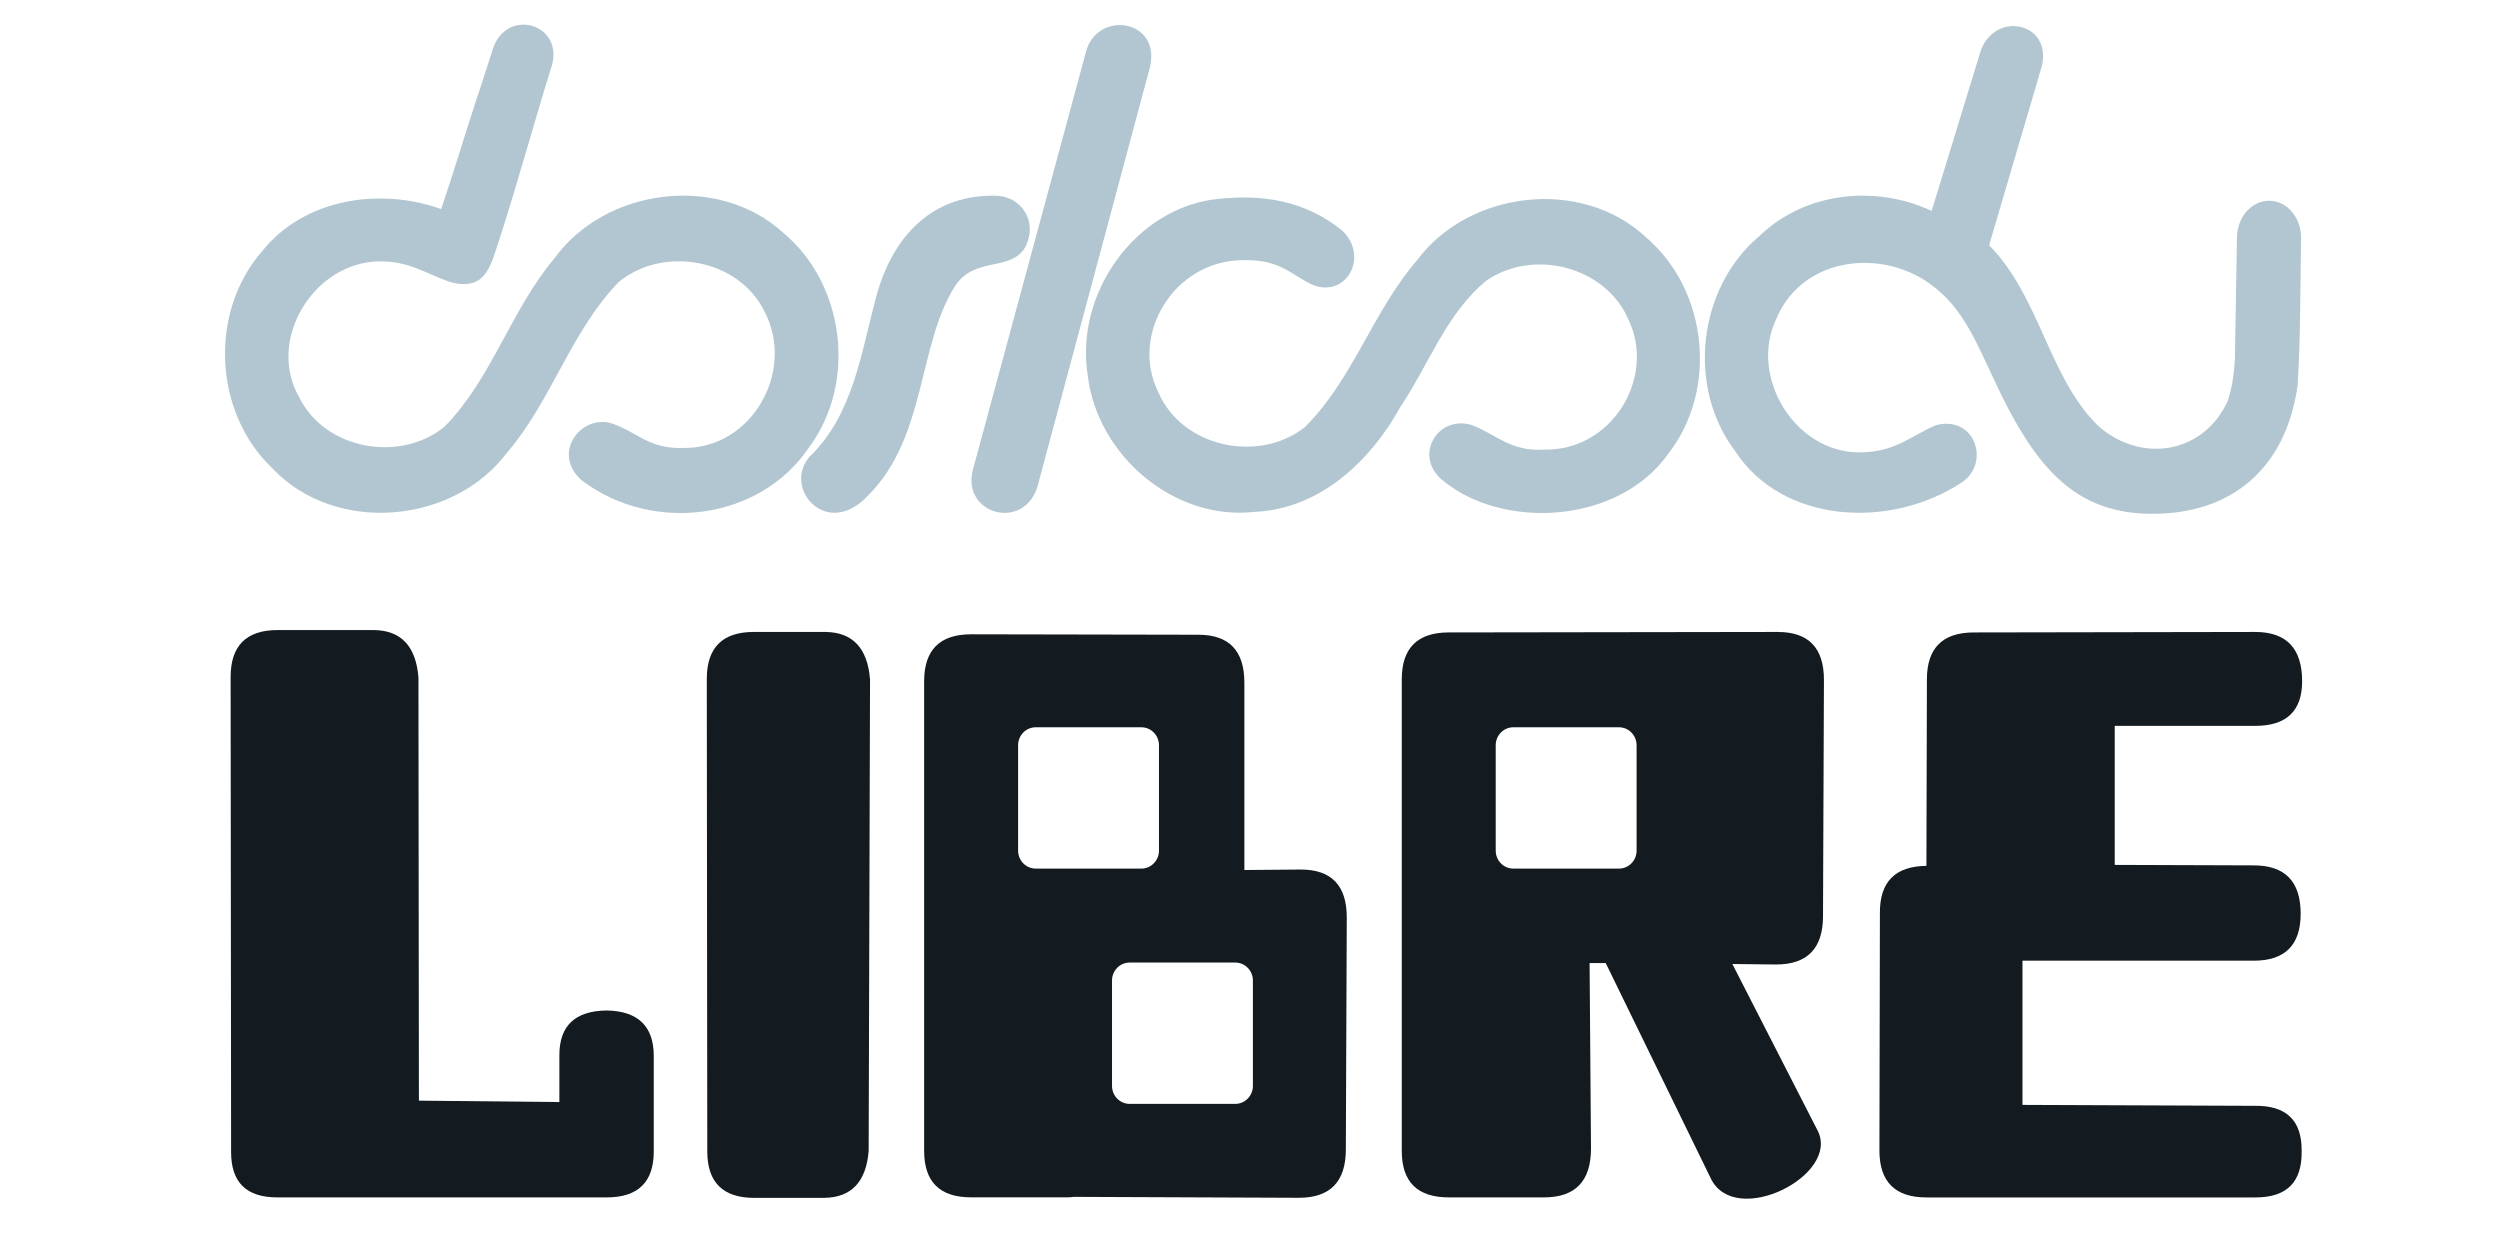 <?xml version="1.0" encoding="UTF-8" standalone="no"?>
<svg
   width="400"
   height="200"
   viewBox="0 0 25.832 12.916"
   version="1.1"
   id="svg8"
   inkscape:version="1.1 (c4e8f9e, 2021-05-24)"
   sodipodi:docname="dorkodu-libre__compact.svg"
   inkscape:export-filename="/media/doruk/DorkoduStorage/Tasarım/Projeler/Dorkodu Libre/libre__compact-M.png"
   inkscape:export-xdpi="120"
   inkscape:export-ydpi="120"
   xmlns:inkscape="http://www.inkscape.org/namespaces/inkscape"
   xmlns:sodipodi="http://sodipodi.sourceforge.net/DTD/sodipodi-0.dtd"
   xmlns:xlink="http://www.w3.org/1999/xlink"
   xmlns="http://www.w3.org/2000/svg"
   xmlns:svg="http://www.w3.org/2000/svg"
   xmlns:rdf="http://www.w3.org/1999/02/22-rdf-syntax-ns#"
   xmlns:cc="http://creativecommons.org/ns#"
   xmlns:dc="http://purl.org/dc/elements/1.1/">
  <defs
     id="defs2">
    <inkscape:path-effect
       effect="spiro"
       id="path-effect7485"
       is_visible="true"
       lpeversion="0" />
    <inkscape:path-effect
       effect="spiro"
       id="path-effect7481"
       is_visible="true"
       lpeversion="0" />
    <inkscape:path-effect
       effect="spiro"
       id="path-effect7473"
       is_visible="true"
       lpeversion="0" />
    <marker
       markerWidth="963.165"
       markerHeight="216.033"
       refX="481.583"
       refY="108.017"
       orient="auto"
       id="marker1056">
      <path
         style="opacity:1;fill:#79e08f;fill-opacity:1;fill-rule:nonzero;stroke-width:0.091;stroke-miterlimit:4;stroke-dasharray:none"
         sodipodi:type="inkscape:offset"
         inkscape:radius="0"
         inkscape:original="M 29.539062 201.64844 C 29.262349 201.64044 28.977592 201.80887 28.898438 202.16602 C 28.892537 202.19262 28.611976 203.14901 28.335938 204.44141 L 26.619141 212.48047 C 26.343097 213.77286 26.149477 214.757 26.142578 214.7832 C 25.892958 215.73403 27.150608 215.85271 27.326172 215.03125 C 27.331872 215.00465 27.600911 213.99943 27.876953 212.70703 L 29.59375 204.66992 C 29.869789 203.37754 30.127207 202.35522 30.128906 202.32812 C 30.155506 201.89192 29.852672 201.65733 29.539062 201.64844 z M 56.021484 201.74414 C 55.607121 201.73364 55.504232 201.94233 55.365234 202.29883 C 55.323054 202.46397 54.052452 206.56776 53.763672 207.24609 C 53.650546 207.19969 53.561785 207.16559 53.525391 207.15039 C 53.029913 206.94345 52.342573 206.78906 51.566406 206.78906 C 50.355697 206.78907 49.260212 207.18707 48.466797 207.98047 C 47.722749 208.72453 47.244094 209.81585 47.1875 210.94727 C 47.1837 211.02197 47.183594 211.09816 47.183594 211.17383 C 47.183595 211.24953 47.1837 211.32566 47.1875 211.40039 C 47.24432 212.52384 47.722971 213.55306 48.466797 214.29688 C 48.967584 214.79767 49.588538 215.16944 50.283203 215.375 C 50.289003 215.377 50.295001 215.37886 50.300781 215.38086 C 50.500211 215.44526 50.690944 215.48245 50.878906 215.50586 C 51.103302 215.53986 51.332057 215.55859 51.566406 215.55859 C 51.957533 215.55759 52.800407 215.48668 53.210938 215.33398 C 53.718322 215.1453 54.679647 214.61041 54.978516 214.18945 C 55.596693 213.34792 54.700028 212.73207 54.113281 213.27148 C 53.78185 213.57617 53.47233 213.79752 52.943359 214.0293 C 52.774634 214.1032 52.594926 214.15558 52.419922 214.19727 C 52.170678 214.21737 51.895642 214.23122 51.589844 214.23242 C 49.860216 214.23244 48.53123 212.88978 48.53125 211.16016 C 48.531239 210.1026 49.005045 209.17557 49.767578 208.61523 C 50.262495 208.28926 50.860267 208.10155 51.505859 208.10156 C 51.90626 208.06946 52.524662 208.1826 52.957031 208.33789 C 53.389401 208.4933 53.799535 208.67766 54.085938 208.93359 C 54.085938 208.93359 54.355158 209.10231 54.582031 209.32422 C 54.744412 209.48302 55.045958 209.88582 55.154297 210.02344 C 55.154297 210.02344 55.600291 210.64235 55.695312 210.78125 C 55.835389 210.98601 56.497121 211.98883 56.675781 212.24414 C 56.972688 212.61527 57.342377 213.08804 57.634766 213.40039 C 57.720196 213.52404 57.819173 213.65004 57.931641 213.76953 C 58.228041 214.08446 58.699174 214.47101 58.832031 214.60938 C 59.17367 214.96519 59.806641 215.28516 59.806641 215.28516 C 59.976519 215.36476 60.174347 215.43155 60.414062 215.50195 C 60.729196 215.59455 61.106232 215.58769 61.205078 215.58789 C 61.676848 215.58788 62.257123 215.61812 62.722656 215.44922 C 63.320316 215.23242 63.751526 214.98506 64.148438 214.53906 C 64.610675 214.01964 64.728726 213.75227 64.984375 213.10547 C 65.109663 212.78849 65.332589 212.04143 65.367188 211.51953 C 65.398157 210.78707 65.42375 210.0604 65.4375 209.51367 C 65.45044 208.99922 65.438794 208.2097 65.433594 207.88672 C 65.415814 206.78985 64.133181 207.00113 64.150391 207.81836 C 64.155191 208.04441 64.156409 208.65346 64.167969 208.91211 C 64.195639 209.53384 64.162043 210.24113 64.126953 210.64844 C 64.042563 211.62754 63.848406 212.49081 63.402344 213.18945 C 63.174797 213.54584 62.95648 213.83362 62.634766 214.02734 C 62.307276 214.22454 61.873858 214.32277 61.496094 214.29297 C 61.274059 214.29252 60.56164 214.12476 60.064453 213.79688 C 59.815858 213.63293 59.672243 213.59379 59.179688 213.11914 C 58.891518 212.84145 58.517369 212.35409 58.210938 211.96484 C 58.111587 211.81793 57.987898 211.6448 57.824219 211.43555 C 57.434316 210.93708 56.977481 210.3099 56.869141 210.16406 C 56.747369 210.00014 56.547822 209.70035 56.359375 209.47461 C 56.192881 209.27517 55.890238 208.85936 55.728516 208.67969 C 55.361242 208.27166 55.206081 208.11146 54.931641 207.89258 L 55.292969 206.75391 L 56.039062 204.37109 C 56.128363 204.08591 56.242154 203.65343 56.335938 203.29297 C 56.407558 203.01767 56.462275 202.75079 56.53125 202.42383 C 56.6217 201.97793 56.34706 201.74268 56.021484 201.74414 z M 17.59375 206.78906 C 16.817583 206.78906 16.130242 206.94345 15.634766 207.15039 C 15.510897 207.20209 14.8132 207.45519 14.421875 207.76953 C 12.289464 207.87464 12.641576 210.87584 15.076172 208.93359 C 15.362574 208.67765 15.770755 208.4933 16.203125 208.33789 C 16.635494 208.18256 17.255848 208.06946 17.65625 208.10156 C 19.385877 208.10154 20.767599 209.45202 20.767578 211.18164 C 20.767599 212.91127 19.366347 214.31448 17.636719 214.31445 C 17.38722 214.314 16.745765 214.26104 16.216797 214.0293 C 15.687828 213.79752 15.369653 213.50262 15.048828 213.27148 C 14.623974 212.96539 13.747687 213.43818 14.181641 214.18945 C 14.432916 214.63407 15.443787 215.1453 15.951172 215.33398 C 16.361704 215.48664 17.202623 215.55759 17.59375 215.55859 C 18.80446 215.55858 19.899944 215.09029 20.693359 214.29688 C 21.486774 213.50347 21.978508 212.38454 21.978516 211.17383 C 21.978508 209.96312 21.486774 208.86764 20.693359 208.07422 C 19.899944 207.28081 18.804459 206.78907 17.59375 206.78906 z M 26.894531 206.80273 C 26.621237 206.80673 26.284415 206.7914 25.925781 206.8457 C 25.509612 206.9087 25.056446 207.16433 24.759766 207.42773 C 24.540854 207.62938 24.190503 207.93236 23.794922 209.16992 L 22.652344 212.74023 C 22.505388 213.13903 21.854993 214.05145 21.371094 214.59961 C 20.788431 215.09974 21.46561 216.12026 22.292969 215.51367 C 23.189256 214.79396 23.600678 213.90963 23.957031 213.00195 L 25.072266 209.34375 C 25.283255 208.81093 25.508066 208.45801 25.990234 208.16992 C 26.363864 207.96924 26.899705 208.14875 27.105469 208.06836 C 27.740277 207.82041 27.744867 206.78933 26.894531 206.80273 z M 32.732422 206.83203 C 31.521713 206.83203 30.424274 207.23003 29.630859 208.02344 C 28.837444 208.81686 28.347662 210.00609 28.347656 211.2168 C 28.347662 212.42751 28.837444 213.523 29.630859 214.31641 C 30.076867 214.76242 30.795208 215.20508 31.466797 215.42188 C 32.280306 215.62258 33.060521 215.64826 33.787109 215.46289 C 34.490039 215.24494 35.182246 214.80494 35.681641 214.35156 C 36.371442 213.79305 36.923401 212.96678 37.294922 212.45898 C 37.735011 211.8662 38.166944 211.31221 38.587891 210.69336 C 39.051989 210.062 39.610169 209.35827 40.179688 208.97656 C 40.918154 208.44638 41.850322 208.08309 42.759766 208.14258 C 44.489394 208.14256 45.873067 209.49499 45.873047 211.22461 C 45.873067 212.95424 44.469863 214.35745 42.740234 214.35742 C 41.727508 214.30672 41.024269 214.01471 40.224609 213.35938 C 39.736876 212.96066 38.815282 213.4474 39.296875 214.26758 C 39.656782 214.76019 40.547301 215.18632 41.054688 215.375 C 41.465218 215.52766 42.308091 215.60056 42.699219 215.60156 C 43.909928 215.60155 45.005414 215.13326 45.798828 214.33984 C 46.592243 213.54643 47.083977 212.42751 47.083984 211.2168 C 47.083977 210.00609 46.592243 208.90865 45.798828 208.11523 C 45.005414 207.32182 43.909928 206.83204 42.699219 206.83203 C 40.258674 206.92113 38.669459 208.38539 37.443359 210.04492 C 36.805139 210.98007 36.077792 212.00003 35.410156 212.76758 C 34.698242 213.61201 33.903589 214.27086 32.755859 214.27539 C 31.026234 214.27541 29.697245 212.93079 29.697266 211.20117 C 29.697245 209.47155 30.819203 208.06834 32.548828 208.06836 C 33.317016 208.06936 34.222118 208.37095 34.794922 208.88281 C 35.584601 209.5886 36.33873 208.76107 35.826172 208.11523 C 35.004941 207.29467 33.893342 206.833 32.732422 206.83203 z "
         xlink:href="#path39"
         id="path1043"
         inkscape:href="#path39"
         d="m 29.539,201.648 c -0.277,-0.008 -0.561,0.16 -0.641,0.518 -0.006,0.027 -0.286,0.983 -0.562,2.275 l -1.717,8.039 c -0.276,1.292 -0.47,2.277 -0.477,2.303 -0.25,0.951 1.008,1.07 1.184,0.248 0.006,-0.027 0.275,-1.032 0.551,-2.324 l 1.717,-8.037 c 0.276,-1.292 0.533,-2.315 0.535,-2.342 0.027,-0.436 -0.276,-0.671 -0.59,-0.68 z m 26.482,0.096 c -0.414,-0.011 -0.517,0.198 -0.656,0.555 -0.042,0.165 -1.313,4.269 -1.602,4.947 -0.113,-0.046 -0.202,-0.081 -0.238,-0.096 -0.495,-0.207 -1.183,-0.361 -1.959,-0.361 -1.211,1e-5 -2.306,0.398 -3.1,1.191 -0.744,0.744 -1.223,1.835 -1.279,2.967 -0.004,0.075 -0.004,0.151 -0.004,0.227 10e-7,0.076 1.06e-4,0.152 0.004,0.227 0.057,1.123 0.535,2.153 1.279,2.896 0.501,0.501 1.122,0.873 1.816,1.078 0.006,0.002 0.012,0.004 0.018,0.006 0.199,0.064 0.39,0.102 0.578,0.125 0.224,0.034 0.453,0.053 0.688,0.053 0.391,-0.001 1.234,-0.072 1.645,-0.225 0.507,-0.189 1.469,-0.724 1.768,-1.145 0.618,-0.842 -0.278,-1.457 -0.865,-0.918 -0.331,0.305 -0.641,0.526 -1.17,0.758 -0.169,0.074 -0.348,0.126 -0.523,0.168 -0.249,0.02 -0.524,0.034 -0.83,0.035 -1.73,2e-5 -3.059,-1.343 -3.059,-3.072 -1.1e-5,-1.058 0.474,-1.985 1.236,-2.545 0.495,-0.326 1.093,-0.514 1.738,-0.514 0.4,-0.032 1.019,0.081 1.451,0.236 0.432,0.155 0.843,0.34 1.129,0.596 0,0 0.269,0.169 0.496,0.391 0.162,0.159 0.464,0.562 0.572,0.699 0,0 0.446,0.619 0.541,0.758 0.14,0.205 0.802,1.208 0.98,1.463 0.297,0.371 0.667,0.844 0.959,1.156 0.085,0.124 0.184,0.25 0.297,0.369 0.296,0.315 0.768,0.701 0.9,0.84 0.342,0.356 0.975,0.676 0.975,0.676 0.17,0.08 0.368,0.146 0.607,0.217 0.315,0.093 0.692,0.086 0.791,0.086 0.472,-10e-6 1.052,0.03 1.518,-0.139 0.598,-0.217 1.029,-0.464 1.426,-0.91 0.462,-0.519 0.58,-0.787 0.836,-1.434 0.125,-0.317 0.348,-1.064 0.383,-1.586 0.031,-0.732 0.057,-1.459 0.07,-2.006 0.013,-0.514 0.001,-1.304 -0.004,-1.627 -0.018,-1.097 -1.3,-0.886 -1.283,-0.068 0.005,0.226 0.006,0.835 0.018,1.094 0.028,0.622 -0.006,1.329 -0.041,1.736 -0.084,0.979 -0.279,1.842 -0.725,2.541 -0.228,0.356 -0.446,0.644 -0.768,0.838 -0.327,0.197 -0.761,0.295 -1.139,0.266 -0.222,-4.5e-4 -0.934,-0.168 -1.432,-0.496 -0.249,-0.164 -0.392,-0.203 -0.885,-0.678 -0.288,-0.278 -0.662,-0.765 -0.969,-1.154 -0.099,-0.147 -0.223,-0.32 -0.387,-0.529 -0.39,-0.498 -0.847,-1.126 -0.955,-1.271 -0.122,-0.164 -0.321,-0.464 -0.51,-0.689 -0.166,-0.199 -0.469,-0.615 -0.631,-0.795 -0.367,-0.408 -0.522,-0.568 -0.797,-0.787 l 0.361,-1.139 0.746,-2.383 c 0.089,-0.285 0.203,-0.718 0.297,-1.078 0.072,-0.275 0.126,-0.542 0.195,-0.869 0.09,-0.446 -0.184,-0.681 -0.51,-0.68 z m -38.428,5.045 c -0.776,0 -1.464,0.154 -1.959,0.361 -0.124,0.052 -0.822,0.305 -1.213,0.619 -2.132,0.105 -1.78,3.106 0.654,1.164 0.286,-0.256 0.695,-0.44 1.127,-0.596 0.432,-0.155 1.053,-0.268 1.453,-0.236 1.73,-2e-5 3.111,1.35 3.111,3.08 2.1e-5,1.73 -1.401,3.133 -3.131,3.133 -0.249,-4.5e-4 -0.891,-0.053 -1.42,-0.285 -0.529,-0.232 -0.847,-0.527 -1.168,-0.758 -0.425,-0.306 -1.301,0.167 -0.867,0.918 0.251,0.445 1.262,0.956 1.77,1.145 0.411,0.153 1.251,0.224 1.643,0.225 1.211,-1e-5 2.306,-0.468 3.1,-1.262 0.793,-0.793 1.285,-1.912 1.285,-3.123 -8e-6,-1.211 -0.492,-2.306 -1.285,-3.1 -0.793,-0.793 -1.889,-1.285 -3.1,-1.285 z m 9.301,0.014 c -0.273,0.004 -0.61,-0.011 -0.969,0.043 -0.416,0.063 -0.869,0.319 -1.166,0.582 -0.219,0.202 -0.569,0.505 -0.965,1.742 l -1.143,3.57 c -0.147,0.399 -0.797,1.311 -1.281,1.859 -0.583,0.5 0.095,1.521 0.922,0.914 0.896,-0.72 1.308,-1.604 1.664,-2.512 l 1.115,-3.658 c 0.211,-0.533 0.436,-0.886 0.918,-1.174 0.374,-0.201 0.909,-0.021 1.115,-0.102 0.635,-0.248 0.639,-1.279 -0.211,-1.266 z m 5.838,0.029 c -1.211,0 -2.308,0.398 -3.102,1.191 -0.793,0.793 -1.283,1.983 -1.283,3.193 6e-6,1.211 0.49,2.306 1.283,3.1 0.446,0.446 1.164,0.889 1.836,1.105 0.814,0.201 1.594,0.226 2.32,0.041 0.703,-0.218 1.395,-0.658 1.895,-1.111 0.69,-0.559 1.242,-1.385 1.613,-1.893 0.44,-0.593 0.872,-1.147 1.293,-1.766 0.464,-0.631 1.022,-1.335 1.592,-1.717 0.738,-0.53 1.671,-0.893 2.58,-0.834 1.73,-2e-5 3.113,1.352 3.113,3.082 2e-5,1.73 -1.403,3.133 -3.133,3.133 -1.013,-0.051 -1.716,-0.343 -2.516,-0.998 -0.488,-0.399 -1.409,0.088 -0.928,0.908 0.36,0.493 1.25,0.919 1.758,1.107 0.411,0.153 1.253,0.226 1.645,0.227 1.211,-1e-5 2.306,-0.468 3.1,-1.262 0.793,-0.793 1.285,-1.912 1.285,-3.123 -7e-6,-1.211 -0.492,-2.308 -1.285,-3.102 -0.793,-0.793 -1.889,-1.283 -3.1,-1.283 -2.441,0.089 -4.03,1.553 -5.256,3.213 -0.638,0.935 -1.366,1.955 -2.033,2.723 -0.712,0.844 -1.507,1.503 -2.654,1.508 -1.73,2e-5 -3.059,-1.345 -3.059,-3.074 -2.1e-5,-1.73 1.122,-3.133 2.852,-3.133 0.768,10e-4 1.673,0.303 2.246,0.814 0.79,0.706 1.544,-0.122 1.031,-0.768 -0.821,-0.821 -1.933,-1.282 -3.094,-1.283 z"
         transform="matrix(15.485,0,0,15.485,-191.63,-3319.943)" />
    </marker>
  </defs>
  <sodipodi:namedview
     id="base"
     pagecolor="#ffffff"
     bordercolor="#666666"
     borderopacity="1.0"
     inkscape:pageopacity="0"
     inkscape:pageshadow="2"
     inkscape:zoom="2"
     inkscape:cx="177"
     inkscape:cy="124.75"
     inkscape:document-units="px"
     inkscape:current-layer="layer1"
     showgrid="false"
     units="px"
     scale-x="0.065"
     inkscape:window-width="1920"
     inkscape:window-height="971"
     inkscape:window-x="0"
     inkscape:window-y="0"
     inkscape:window-maximized="1"
     inkscape:measure-start="752.857,-41.4286"
     inkscape:measure-end="751.429,-42.8571"
     showguides="true"
     inkscape:guide-bbox="true"
     inkscape:document-rotation="0"
     inkscape:pagecheckerboard="1" />
  <g
     inkscape:groupmode="layer"
     id="layer3"
     inkscape:label="bg-logo-eskiz"
     transform="translate(0,-9.041)" />
  <g
     inkscape:label="Layer 1"
     inkscape:groupmode="layer"
     id="layer1"
     transform="translate(0,-200.208)">
    <g
       transform="translate(23.05,0.042)"
       id="g7538-0"
       style="fill:#000000">
      <g
         style="fill:#000000"
         transform="translate(-5.963,-17.109)"
         id="g618-6" />
      <g
         style="fill:#000000"
         transform="matrix(-1,0,0,1,30.974,-17.109)"
         id="g618-2-6" />
    </g>
    <g
       id="g618-6-7"
       transform="matrix(-0.89,0,0,1,71.216,-11.316)"
       style="fill:#000000" />
    <g
       id="g618-2-6-2"
       transform="translate(35.987,-17.109)"
       style="fill:#000000" />
    <g
       id="g7538-3"
       transform="translate(16.201,-2.813)"
       style="fill:#84e08f;fill-opacity:1">
      <g
         style="fill:#84e08f;fill-opacity:1"
         transform="translate(-5.963,-17.109)"
         id="g618-61">
        <g
           id="g886-2"
           transform="matrix(0.837,0,0,0.837,8.372,213.304)">
          <g
             id="layer3-5-9"
             inkscape:label="bg-logo-eskiz"
             transform="translate(-1.205,-10.6)" />
          <g
             inkscape:label="Layer 1"
             id="layer1-6-3"
             transform="translate(-1.205,-201.767)">
            <g
               id="g7538-2-1"
               transform="matrix(1.002,0,0,1.003,-1.989,5.162)"
               style="fill:#55dd70;fill-opacity:1">
              <g
                 style="opacity:0.994;fill:#55dd70;fill-opacity:1"
                 transform="matrix(1,0,0,1,-5.949,-17.012)"
                 id="g618-9-9" />
              <g
                 style="fill:#55dd70;fill-opacity:1"
                 transform="matrix(-1,0,0,1,30.974,-17.109)"
                 id="g618-2-2-7" />
            </g>
            <g
               transform="translate(23.05,0.042)"
               id="g7538-0-7-8"
               style="fill:#000000">
              <g
                 style="fill:#000000"
                 transform="translate(-5.963,-17.109)"
                 id="g618-6-0-4" />
              <g
                 style="fill:#000000"
                 transform="matrix(-1,0,0,1,30.974,-17.109)"
                 id="g618-2-6-9-5" />
            </g>
            <g
               id="g618-6-7-3-0"
               transform="matrix(-0.89,0,0,1,71.216,-11.316)"
               style="fill:#000000" />
            <g
               id="g618-2-6-2-6-3"
               transform="translate(35.987,-17.109)"
               style="fill:#000000" />
          </g>
        </g>
      </g>
      <g
         style="fill:#84e08f;fill-opacity:1"
         transform="matrix(-1,0,0,1,30.974,-17.109)"
         id="g618-2-61" />
    </g>
    <g
       id="g1080"
       transform="matrix(1.019,0,0,1.019,89.78,94.402)"
       style="fill:#000000;fill-opacity:1">
      <g
         id="g7538"
         transform="translate(-1.958,5.14)"
         style="opacity:1;fill:#000000;fill-opacity:1">
        <g
           style="fill:#000000;fill-opacity:1"
           transform="translate(-6.204,-17.109)"
           id="g618">
          <g
             id="layer3-5"
             inkscape:label="bg-logo-eskiz"
             transform="matrix(0.837,0,0,0.837,7.364,204.432)"
             style="fill:#000000;fill-opacity:1" />
          <g
             transform="matrix(0.837,0,0,0.837,26.656,44.464)"
             id="g7538-0-7"
             style="fill:#000000;fill-opacity:1">
            <g
               style="fill:#000000;fill-opacity:1"
               transform="translate(-5.963,-17.109)"
               id="g618-6-0" />
            <g
               style="fill:#000000;fill-opacity:1"
               transform="matrix(-1,0,0,1,30.974,-17.109)"
               id="g618-2-6-9" />
          </g>
          <g
             id="g618-6-7-3"
             transform="matrix(-0.745,0,0,0.837,66.97,34.957)"
             style="fill:#000000;fill-opacity:1" />
          <g
             id="g618-2-6-2-6"
             transform="matrix(0.837,0,0,0.837,37.484,30.108)"
             style="fill:#000000;fill-opacity:1" />
          <g
             id="g7538-2"
             transform="matrix(0.839,0,0,0.84,1.649,19.92)"
             style="fill:#000000;fill-opacity:1">
            <g
               style="fill:#000000;fill-opacity:1"
               transform="matrix(-1,0,0,1,30.974,-17.109)"
               id="g618-2-2" />
          </g>
        </g>
        <g
           style="fill:#000000;fill-opacity:1"
           transform="matrix(-1,0,0,1,30.974,-17.109)"
           id="g618-2" />
      </g>
    </g>
    <g
       aria-label="libre"
       id="text14640"
       style="font-weight:900;font-size:23.821px;line-height:1.25;font-family:'Alegreya Sans';-inkscape-font-specification:'Alegreya Sans Heavy';stroke-width:0.057"
       transform="matrix(0.431,0,0,0.431,-85.803,101.784)">
      <g
         id="g242293"
         transform="matrix(0.968,0,0,0.968,8.069,7.723)">
        <path
           d="m 207.7,255.192 0.097,9.7e-4 3.381,0.034 v -1.163 c 0,-0.729 0.392,-1.097 1.175,-1.105 0.775,0.015 1.163,0.392 1.163,1.128 v 2.361 c 0,0.76 -0.388,1.14 -1.163,1.14 h -8.165 c -0.76,0 -1.14,-0.372 -1.14,-1.117 l -0.012,-11.771 c 0,-0.775 0.388,-1.163 1.163,-1.163 h 2.384 c 0.675,0.008 1.043,0.399 1.105,1.175 l 0.011,10.379 z"
           style="letter-spacing:-2.034px;fill:#131b20;fill-opacity:1"
           id="path239200"
           sodipodi:nodetypes="cccscssssccscccc" />
        <path
           d="m 218.838,256.437 c -0.062,0.768 -0.43,1.155 -1.105,1.163 h -1.729 c -0.775,0 -1.163,-0.384 -1.163,-1.152 l -0.012,-11.701 c 0,-0.775 0.388,-1.163 1.163,-1.163 h 1.775 c 0.675,0.008 1.043,0.399 1.105,1.175 z"
           style="letter-spacing:-1.763px;fill:#131b20;fill-opacity:1"
           id="path239202"
           sodipodi:nodetypes="ccsccsccc" />
        <path
           id="path239204"
           style="letter-spacing:-0.678px;fill:#131b20;fill-opacity:1;stroke-width:0.057"
           d="m 221.375,243.642 c -0.775,0 -1.163,0.388 -1.163,1.163 v 11.631 c 0,0.768 0.388,1.151 1.163,1.151 h 2.361 c 0.062,0 0.124,-0.004 0.186,-0.012 l 5.571,0.023 c 0.775,0 1.163,-0.399 1.163,-1.198 l 0.023,-5.746 c 0,-0.791 -0.38,-1.186 -1.14,-1.186 l -1.396,0.012 v -4.641 c 0,-0.791 -0.38,-1.186 -1.14,-1.186 z m 1.601,2.303 h 2.615 c 0.242,0 0.437,0.199 0.437,0.446 v 2.608 c 0,0.247 -0.195,0.446 -0.437,0.446 h -2.615 c -0.242,0 -0.437,-0.199 -0.437,-0.446 v -2.608 c 0,-0.247 0.195,-0.446 0.437,-0.446 z m 2.326,5.827 h 2.615 c 0.242,0 0.437,0.199 0.437,0.446 v 2.608 c 0,0.247 -0.195,0.446 -0.437,0.446 h -2.615 c -0.242,0 -0.437,-0.199 -0.437,-0.446 v -2.608 c 0,-0.247 0.195,-0.446 0.437,-0.446 z" />
        <path
           id="path239206"
           style="letter-spacing:-0.678px;fill:#131b20;fill-opacity:1;stroke-width:0.057"
           d="m 241.358,243.584 -8.154,0.012 c -0.775,0 -1.163,0.388 -1.163,1.163 v 11.678 c 0,0.768 0.388,1.151 1.163,1.151 h 2.361 c 0.775,0 1.163,-0.403 1.163,-1.21 l -0.035,-4.594 h 0.399 l 2.605,5.339 c 0.602,1.234 3.211,-0.082 2.644,-1.189 l -2.112,-4.126 1.082,0.012 c 0.775,0 1.163,-0.399 1.163,-1.198 l 0.023,-5.851 c 0,-0.791 -0.38,-1.186 -1.14,-1.186 z m -6.553,2.361 h 2.615 c 0.242,0 0.437,0.199 0.437,0.446 v 2.608 c 0,0.247 -0.195,0.446 -0.437,0.446 h -2.615 c -0.242,0 -0.437,-0.199 -0.437,-0.446 v -2.608 c 0,-0.247 0.195,-0.446 0.437,-0.446 z"
           sodipodi:nodetypes="ccsssscccssccccscsssssssss" />
        <path
           d="m 253.141,249.365 c 0.775,0 1.163,0.399 1.163,1.198 0,0.775 -0.388,1.163 -1.163,1.163 h -5.727 v 3.571 l 5.739,0.023 c 0.791,-0.015 1.183,0.357 1.175,1.117 0.015,0.768 -0.364,1.152 -1.14,1.152 h -8.154 c -0.775,0 -1.163,-0.388 -1.163,-1.163 l 0.012,-5.874 c -0.008,-0.775 0.376,-1.167 1.152,-1.175 l 0.012,-4.618 c 0,-0.775 0.388,-1.163 1.163,-1.163 l 6.967,-0.012 c 0.775,0 1.163,0.407 1.163,1.221 0,0.737 -0.388,1.105 -1.163,1.105 h -3.478 v 3.443 z"
           style="font-weight:bold;font-family:'Heavy Data';-inkscape-font-specification:'Heavy Data Bold';fill:#131b20;fill-opacity:1"
           id="path239208"
           sodipodi:nodetypes="cssccccssccccccssccc" />
      </g>
    </g>
    <g
       id="g122540"
       transform="matrix(1.088,0,0,1.088,-24.162,57.654)"
       inkscape:export-filename="/home/doruk/Desktop/post.png"
       inkscape:export-xdpi="40.024319"
       inkscape:export-ydpi="40.024319">
      <path
         style="color:#000000;fill:#b1c6d0;fill-opacity:1;stroke-width:1;-inkscape-stroke:none"
         d="m 9.208,203.261 c -0.347,1.07 -0.67,2.142 -1.031,3.206 -1.789,-0.642 -4.008,-0.314 -5.244,1.224 -1.581,1.793 -1.439,4.76 0.301,6.397 1.832,1.933 5.291,1.639 6.875,-0.469 1.314,-1.527 1.877,-3.574 3.29,-5.019 1.314,-1.067 3.523,-0.673 4.274,0.883 0.904,1.738 -0.365,4.004 -2.359,3.996 -1.043,0.041 -1.362,-0.459 -2.124,-0.72 -0.903,-0.283 -1.802,0.883 -0.875,1.68 2.088,1.571 5.223,1.159 6.656,-0.97 1.412,-1.891 1.065,-4.785 -0.743,-6.298 -1.906,-1.754 -5.221,-1.335 -6.727,0.744 -1.276,1.513 -1.834,3.523 -3.226,4.942 -1.314,1.067 -3.523,0.673 -4.274,-0.883 -0.948,-1.663 0.43,-3.958 2.375,-3.972 0.863,-0.009 1.369,0.366 2.057,0.605 1.073,0.292 1.197,-0.5 1.446,-1.228 0.556,-1.712 1.002,-3.382 1.537,-5.089 0.394,-1.257 -1.317,-1.762 -1.72,-0.525 -0.18,0.551 -0.351,1.104 -0.488,1.497 z"
         id="path122530"
         sodipodi:nodetypes="ccccccccccccccccccccc" />
      <path
         style="color:#000000;fill:#b1c6d0;fill-opacity:1;stroke-width:1;-inkscape-stroke:none"
         d="m 20.958,209.002 c -0.449,1.642 -0.668,3.485 -1.964,4.731 -0.806,0.921 0.5,2.452 1.719,1.138 1.718,-1.717 1.449,-4.424 2.551,-6.145 0.566,-0.879 1.637,-0.412 2.058,-1.141 0.395,-0.776 -0.136,-1.499 -0.87,-1.512 -2.061,-0.035 -3.088,1.441 -3.495,2.929 z"
         id="path122532" />
      <path
         style="color:#000000;fill:#b1c6d0;fill-opacity:1;stroke-width:1;-inkscape-stroke:none"
         d="m 28.971,202.351 -3.29,12.265 c -0.413,1.324 -2.248,0.797 -1.891,-0.512 l 3.316,-12.256 c 0.335,-1.249 2.254,-0.948 1.865,0.502 z"
         id="path122534" />
      <path
         style="color:#000000;fill:#b1c6d0;fill-opacity:1;stroke-width:1;-inkscape-stroke:none"
         d="m 54.336,201.095 c -0.435,-0.004 -0.834,0.299 -0.975,0.756 l -1.431,4.669 c -1.625,-0.757 -3.693,-0.578 -5.063,0.744 -1.801,1.522 -2.131,4.418 -0.71,6.301 1.4,2.151 4.578,2.308 6.674,0.916 0.83,-0.579 0.366,-1.975 -0.779,-1.669 -0.757,0.324 -1.189,0.796 -2.251,0.796 -1.897,-7.1e-4 -3.232,-2.23 -2.438,-3.9 0.689,-1.698 2.765,-2.076 4.253,-1.219 1.38,0.826 1.668,2.121 2.557,3.822 1.029,1.969 2.172,3.083 4.172,3.1 2.382,0.028 3.983,-1.323 4.33,-3.777 0.084,-1.433 0.075,-2.87 0.099,-4.305 0.009,-0.604 -0.403,-1.098 -0.924,-1.106 -0.522,-0.008 -0.949,0.471 -0.958,1.076 l -0.06,3.564 c -0.023,0.327 -0.042,0.682 -0.2,1.21 -0.664,1.518 -2.464,1.9 -3.773,0.794 -1.484,-1.396 -1.735,-3.813 -3.242,-5.339 l 1.529,-5.194 c 0.166,-0.542 -0.043,-1.058 -0.565,-1.204 -0.082,-0.023 -0.164,-0.034 -0.244,-0.035 z"
         id="path122536" />
      <path
         style="color:#000000;fill:#b1c6d0;fill-opacity:1;stroke-width:1;-inkscape-stroke:none"
         d="m 31.001,206.165 c -2.449,0.246 -4.222,2.784 -3.846,5.168 0.267,2.344 2.526,4.298 4.911,4.021 1.895,-0.081 3.393,-1.487 4.264,-3.073 0.836,-1.238 1.356,-2.763 2.544,-3.725 1.396,-0.945 3.522,-0.391 4.173,1.195 0.779,1.677 -0.504,3.822 -2.501,3.777 -0.974,0.066 -1.415,-0.461 -2.134,-0.728 -1.004,-0.281 -1.686,0.915 -0.857,1.613 1.767,1.488 5.205,1.313 6.666,-0.794 1.437,-1.871 1.131,-4.77 -0.658,-6.307 -1.882,-1.784 -5.202,-1.403 -6.737,0.654 -1.295,1.496 -1.882,3.498 -3.292,4.899 -1.36,1.078 -3.615,0.594 -4.309,-1.03 -0.83,-1.678 0.45,-3.836 2.452,-3.868 1.189,-0.033 1.424,0.444 2.138,0.748 1.006,0.325 1.589,-0.928 0.792,-1.633 -1.084,-0.87 -2.328,-1.051 -3.607,-0.914 z"
         id="path122538" />
    </g>
    <g
       aria-label="libre"
       id="text122544"
       style="font-weight:800;font-size:23.234px;line-height:1.25;font-family:'Intro Script-Trial';-inkscape-font-specification:'Intro Script-Trial Ultra-Bold';fill:#121b21;stroke-width:0.055"
       transform="translate(-156.831)">
      <path
         d="m 208.982,292.554 q -1.952,0 -2.997,-1.626 -1.022,-1.65 -1.022,-4.949 0,-10.92 4.577,-10.92 1.138,0 1.859,0.79 0.72,0.767 0.72,2.045 0,2.045 -1.371,4.717 -1.348,2.672 -3.648,5.297 l -1.255,-1.208 q 1.046,-1.115 1.952,-2.858 0.906,-1.766 1.441,-3.415 0.558,-1.65 0.558,-2.37 0,-0.604 -0.372,-0.604 -0.465,0 -0.883,1.278 -0.418,1.255 -0.674,3.299 -0.232,2.045 -0.232,4.182 0,2.114 0.418,3.02 0.441,0.883 1.324,0.883 0.581,0 1.255,-0.558 0.697,-0.581 1.301,-1.557 0.604,-0.999 0.976,-2.184 0.139,-0.395 0.372,-0.581 0.256,-0.209 0.534,-0.209 0.302,0 0.511,0.232 0.232,0.209 0.232,0.604 0,0.163 -0.07,0.418 -0.999,3.206 -2.44,4.74 -1.441,1.533 -3.067,1.533 z"
         style="fill:#131b20"
         id="path253769" />
      <path
         d="m 215.905,292.577 q -1.557,0 -2.393,-1.138 -0.813,-1.138 -0.813,-3.23 0,-0.836 0.139,-2.184 0.163,-1.371 0.349,-2.533 0.093,-0.627 0.511,-1.022 0.418,-0.395 0.953,-0.395 0.651,0 0.999,0.511 0.372,0.488 0.302,1.231 0,0.046 -0.093,0.744 -0.372,2.858 -0.372,3.787 0,1.022 0.186,1.417 0.209,0.372 0.604,0.372 0.325,0 0.813,-0.511 0.488,-0.534 0.999,-1.441 0.511,-0.929 0.883,-2.068 0.116,-0.372 0.349,-0.558 0.232,-0.186 0.488,-0.186 0.325,0 0.581,0.279 0.256,0.256 0.256,0.651 0,0.186 -0.07,0.395 -1.789,5.878 -4.67,5.878 z m -0.883,-11.152 q -0.674,0 -1.162,-0.465 -0.465,-0.488 -0.465,-1.162 0,-0.674 0.465,-1.138 0.488,-0.488 1.162,-0.488 0.674,0 1.138,0.488 0.488,0.465 0.488,1.138 0,0.674 -0.488,1.162 -0.465,0.465 -1.138,0.465 z"
         style="fill:#131b20"
         id="path253771" />
      <path
         d="m 223.387,292.6 q -2.207,0 -3.322,-1.696 -1.115,-1.719 -1.115,-5.088 0,-3.276 0.744,-5.739 0.767,-2.463 2.114,-3.787 1.371,-1.348 3.16,-1.348 1.417,0 2.277,0.86 0.86,0.836 0.86,2.138 0,1.301 -0.883,2.254 -0.883,0.929 -2.3,1.417 -1.417,0.488 -3.02,0.488 -0.465,0 -1.162,-0.07 -0.674,-0.07 -1.185,-0.209 -0.534,-0.139 -0.813,-0.465 -0.279,-0.349 -0.279,-0.767 0,-0.465 0.325,-0.79 0.349,-0.325 0.929,-0.325 0.023,0 0.627,0.093 0.186,0.023 0.813,0.116 0.651,0.093 1.208,0.093 1.022,0 1.743,-0.302 0.72,-0.302 1.069,-0.72 0.372,-0.441 0.372,-0.836 0,-0.256 -0.163,-0.418 -0.163,-0.163 -0.441,-0.163 -0.906,0 -1.673,1.115 -0.743,1.092 -1.208,3.09 -0.441,1.998 -0.441,4.577 0,1.952 0.488,2.997 0.511,1.046 1.301,1.046 0.558,0 1.046,-0.441 0.511,-0.465 0.836,-1.324 0.325,-0.86 0.325,-2.021 0,-0.813 -0.302,-1.231 -0.302,-0.441 -0.767,-0.441 -0.418,0 -0.674,0.279 -0.232,0.256 -0.232,0.744 0,0.581 0.395,1.115 0.395,0.511 1.138,0.836 0.743,0.302 1.696,0.302 1.069,0 1.812,-0.511 0.767,-0.511 1.115,-1.533 0.163,-0.488 0.488,-0.744 0.325,-0.256 0.697,-0.256 0.418,0 0.697,0.325 0.302,0.302 0.302,0.813 0,0.349 -0.116,0.674 -0.581,1.719 -1.952,2.579 -1.348,0.86 -3.044,0.86 -1.394,0 -2.649,-0.674 -1.231,-0.697 -1.998,-1.766 -0.744,-1.092 -0.744,-2.231 0,-0.883 0.465,-1.58 0.465,-0.697 1.208,-1.069 0.767,-0.372 1.58,-0.372 0.906,0 1.696,0.465 0.79,0.441 1.278,1.394 0.488,0.953 0.488,2.347 0,1.441 -0.581,2.811 -0.581,1.348 -1.673,2.231 -1.092,0.86 -2.556,0.86 z"
         style="fill:#131b20"
         id="path253773" />
      <path
         d="m 236.003,292.577 q -1.603,0 -2.602,-0.976 -0.999,-0.976 -0.999,-2.509 0,-1.115 0.488,-2.44 0.511,-1.324 1.278,-2.556 l 0.604,0.813 q -1.092,-0.232 -1.58,-0.372 -0.488,-0.163 -1.278,-0.581 l 0.953,-0.256 q -0.511,1.58 -0.999,3.044 -0.139,0.441 -0.441,0.674 -0.279,0.209 -0.627,0.209 -0.441,0 -0.767,-0.325 -0.325,-0.325 -0.325,-0.836 0,-0.279 0.093,-0.534 0.604,-1.789 0.813,-2.556 -0.163,-0.186 -0.279,-0.441 -0.116,-0.256 -0.116,-0.488 0,-0.651 0.395,-1.092 0.395,-0.441 0.999,-0.441 0.674,0 1.092,0.465 0.116,0.116 0.349,0.418 0.256,0.302 0.581,0.465 0.325,0.163 0.813,0.163 0.209,0 0.674,-0.093 0.465,-0.093 0.651,-0.093 0.558,0 0.929,0.395 0.395,0.372 0.395,0.929 0,0.349 -0.349,1.115 l -0.372,0.813 q -0.581,1.208 -0.883,2.021 -0.302,0.813 -0.302,1.417 0,0.581 0.302,0.906 0.302,0.302 0.883,0.302 0.604,0 1.278,-0.534 0.697,-0.558 1.278,-1.464 0.604,-0.929 0.953,-2.021 0.139,-0.441 0.395,-0.651 0.256,-0.232 0.558,-0.232 0.325,0 0.558,0.256 0.232,0.232 0.232,0.627 0,0.186 -0.07,0.395 -0.976,3.253 -2.37,4.67 -1.394,1.394 -3.183,1.394 z"
         style="fill:#131b20"
         id="path253775" />
      <path
         d="m 244.762,292.6 q -1.487,0 -2.625,-0.627 -1.115,-0.651 -1.743,-1.789 -0.627,-1.162 -0.627,-2.649 0,-1.464 0.558,-2.742 0.581,-1.278 1.626,-2.045 1.069,-0.79 2.463,-0.79 1.208,0 2.068,0.465 0.86,0.441 1.301,1.185 0.441,0.744 0.441,1.603 0,0.929 -0.488,1.696 -0.465,0.767 -1.324,1.208 -0.836,0.441 -1.928,0.441 -1.092,0 -2.021,-0.441 -0.929,-0.465 -2.091,-1.394 l 0.744,-0.953 q 0.79,0.488 1.464,0.697 0.697,0.186 1.464,0.186 0.744,0 1.162,-0.372 0.418,-0.372 0.418,-0.883 0,-0.465 -0.325,-0.744 -0.302,-0.302 -0.836,-0.302 -0.86,0 -1.464,0.906 -0.581,0.883 -0.581,2.277 0,2.625 2.672,2.625 1.696,0 2.928,-1.301 0.534,-0.558 1.115,-0.558 0.441,0 0.744,0.325 0.302,0.302 0.302,0.744 0,0.511 -0.418,0.999 -1.928,2.23 -4.995,2.23 z"
         style="fill:#131b20"
         id="path253777" />
    </g>
    <g
       id="g237259"
       transform="matrix(0.352,0,0,0.352,1.68,129.692)"
       inkscape:export-filename="/home/doruk/Desktop/post.png"
       inkscape:export-xdpi="40.024319"
       inkscape:export-ydpi="40.024319">
      <path
         style="color:#000000;fill:#b1c6d0;fill-opacity:1;stroke-width:1;-inkscape-stroke:none"
         d="m 9.208,203.261 c -0.347,1.07 -0.67,2.142 -1.031,3.206 -1.789,-0.642 -4.008,-0.314 -5.244,1.224 -1.581,1.793 -1.439,4.76 0.301,6.397 1.832,1.933 5.291,1.639 6.875,-0.469 1.314,-1.527 1.877,-3.574 3.29,-5.019 1.314,-1.067 3.523,-0.673 4.274,0.883 0.904,1.738 -0.365,4.004 -2.359,3.996 -1.043,0.041 -1.362,-0.459 -2.124,-0.72 -0.903,-0.283 -1.802,0.883 -0.875,1.68 2.088,1.571 5.223,1.159 6.656,-0.97 1.412,-1.891 1.065,-4.785 -0.743,-6.298 -1.906,-1.754 -5.221,-1.335 -6.727,0.744 -1.276,1.513 -1.834,3.523 -3.226,4.942 -1.314,1.067 -3.523,0.673 -4.274,-0.883 -0.948,-1.663 0.43,-3.958 2.375,-3.972 0.863,-0.009 1.369,0.366 2.057,0.605 1.073,0.292 1.197,-0.5 1.446,-1.228 0.556,-1.712 1.002,-3.382 1.537,-5.089 0.394,-1.257 -1.317,-1.762 -1.72,-0.525 -0.18,0.551 -0.351,1.104 -0.488,1.497 z"
         id="path237249"
         sodipodi:nodetypes="ccccccccccccccccccccc" />
      <path
         style="color:#000000;fill:#b1c6d0;fill-opacity:1;stroke-width:1;-inkscape-stroke:none"
         d="m 20.958,209.002 c -0.449,1.642 -0.668,3.485 -1.964,4.731 -0.806,0.921 0.5,2.452 1.719,1.138 1.718,-1.717 1.449,-4.424 2.551,-6.145 0.566,-0.879 1.637,-0.412 2.058,-1.141 0.395,-0.776 -0.136,-1.499 -0.87,-1.512 -2.061,-0.035 -3.088,1.441 -3.495,2.929 z"
         id="path237251" />
      <path
         style="color:#000000;fill:#b1c6d0;fill-opacity:1;stroke-width:1;-inkscape-stroke:none"
         d="m 28.971,202.351 -3.29,12.265 c -0.413,1.324 -2.248,0.797 -1.891,-0.512 l 3.316,-12.256 c 0.335,-1.249 2.254,-0.948 1.865,0.502 z"
         id="path237253" />
      <path
         style="color:#000000;fill:#b1c6d0;fill-opacity:1;stroke-width:1;-inkscape-stroke:none"
         d="m 54.336,201.095 c -0.435,-0.004 -0.834,0.299 -0.975,0.756 l -1.431,4.669 c -1.625,-0.757 -3.693,-0.578 -5.063,0.744 -1.801,1.522 -2.131,4.418 -0.71,6.301 1.4,2.151 4.578,2.308 6.674,0.916 0.83,-0.579 0.366,-1.975 -0.779,-1.669 -0.757,0.324 -1.189,0.796 -2.251,0.796 -1.897,-7.1e-4 -3.232,-2.23 -2.438,-3.9 0.689,-1.698 2.765,-2.076 4.253,-1.219 1.38,0.826 1.668,2.121 2.557,3.822 1.029,1.969 2.172,3.083 4.172,3.1 2.382,0.028 3.983,-1.323 4.33,-3.777 0.084,-1.433 0.075,-2.87 0.099,-4.305 0.009,-0.604 -0.403,-1.098 -0.924,-1.106 -0.522,-0.008 -0.949,0.471 -0.958,1.076 l -0.06,3.564 c -0.023,0.327 -0.042,0.682 -0.2,1.21 -0.664,1.518 -2.464,1.9 -3.773,0.794 -1.484,-1.396 -1.735,-3.813 -3.242,-5.339 l 1.529,-5.194 c 0.166,-0.542 -0.043,-1.058 -0.565,-1.204 -0.082,-0.023 -0.164,-0.034 -0.244,-0.035 z"
         id="path237255" />
      <path
         style="color:#000000;fill:#b1c6d0;fill-opacity:1;stroke-width:1;-inkscape-stroke:none"
         d="m 31.001,206.165 c -2.449,0.246 -4.222,2.784 -3.846,5.168 0.267,2.344 2.526,4.298 4.911,4.021 1.895,-0.081 3.393,-1.487 4.264,-3.073 0.836,-1.238 1.356,-2.763 2.544,-3.725 1.396,-0.945 3.522,-0.391 4.173,1.195 0.779,1.677 -0.504,3.822 -2.501,3.777 -0.974,0.066 -1.415,-0.461 -2.134,-0.728 -1.004,-0.281 -1.686,0.915 -0.857,1.613 1.767,1.488 5.205,1.313 6.666,-0.794 1.437,-1.871 1.131,-4.77 -0.658,-6.307 -1.882,-1.784 -5.202,-1.403 -6.737,0.654 -1.295,1.496 -1.882,3.498 -3.292,4.899 -1.36,1.078 -3.615,0.594 -4.309,-1.03 -0.83,-1.678 0.45,-3.836 2.452,-3.868 1.189,-0.033 1.424,0.444 2.138,0.748 1.006,0.325 1.589,-0.928 0.792,-1.633 -1.084,-0.87 -2.328,-1.051 -3.607,-0.914 z"
         id="path237257" />
    </g>
  </g>
</svg>
